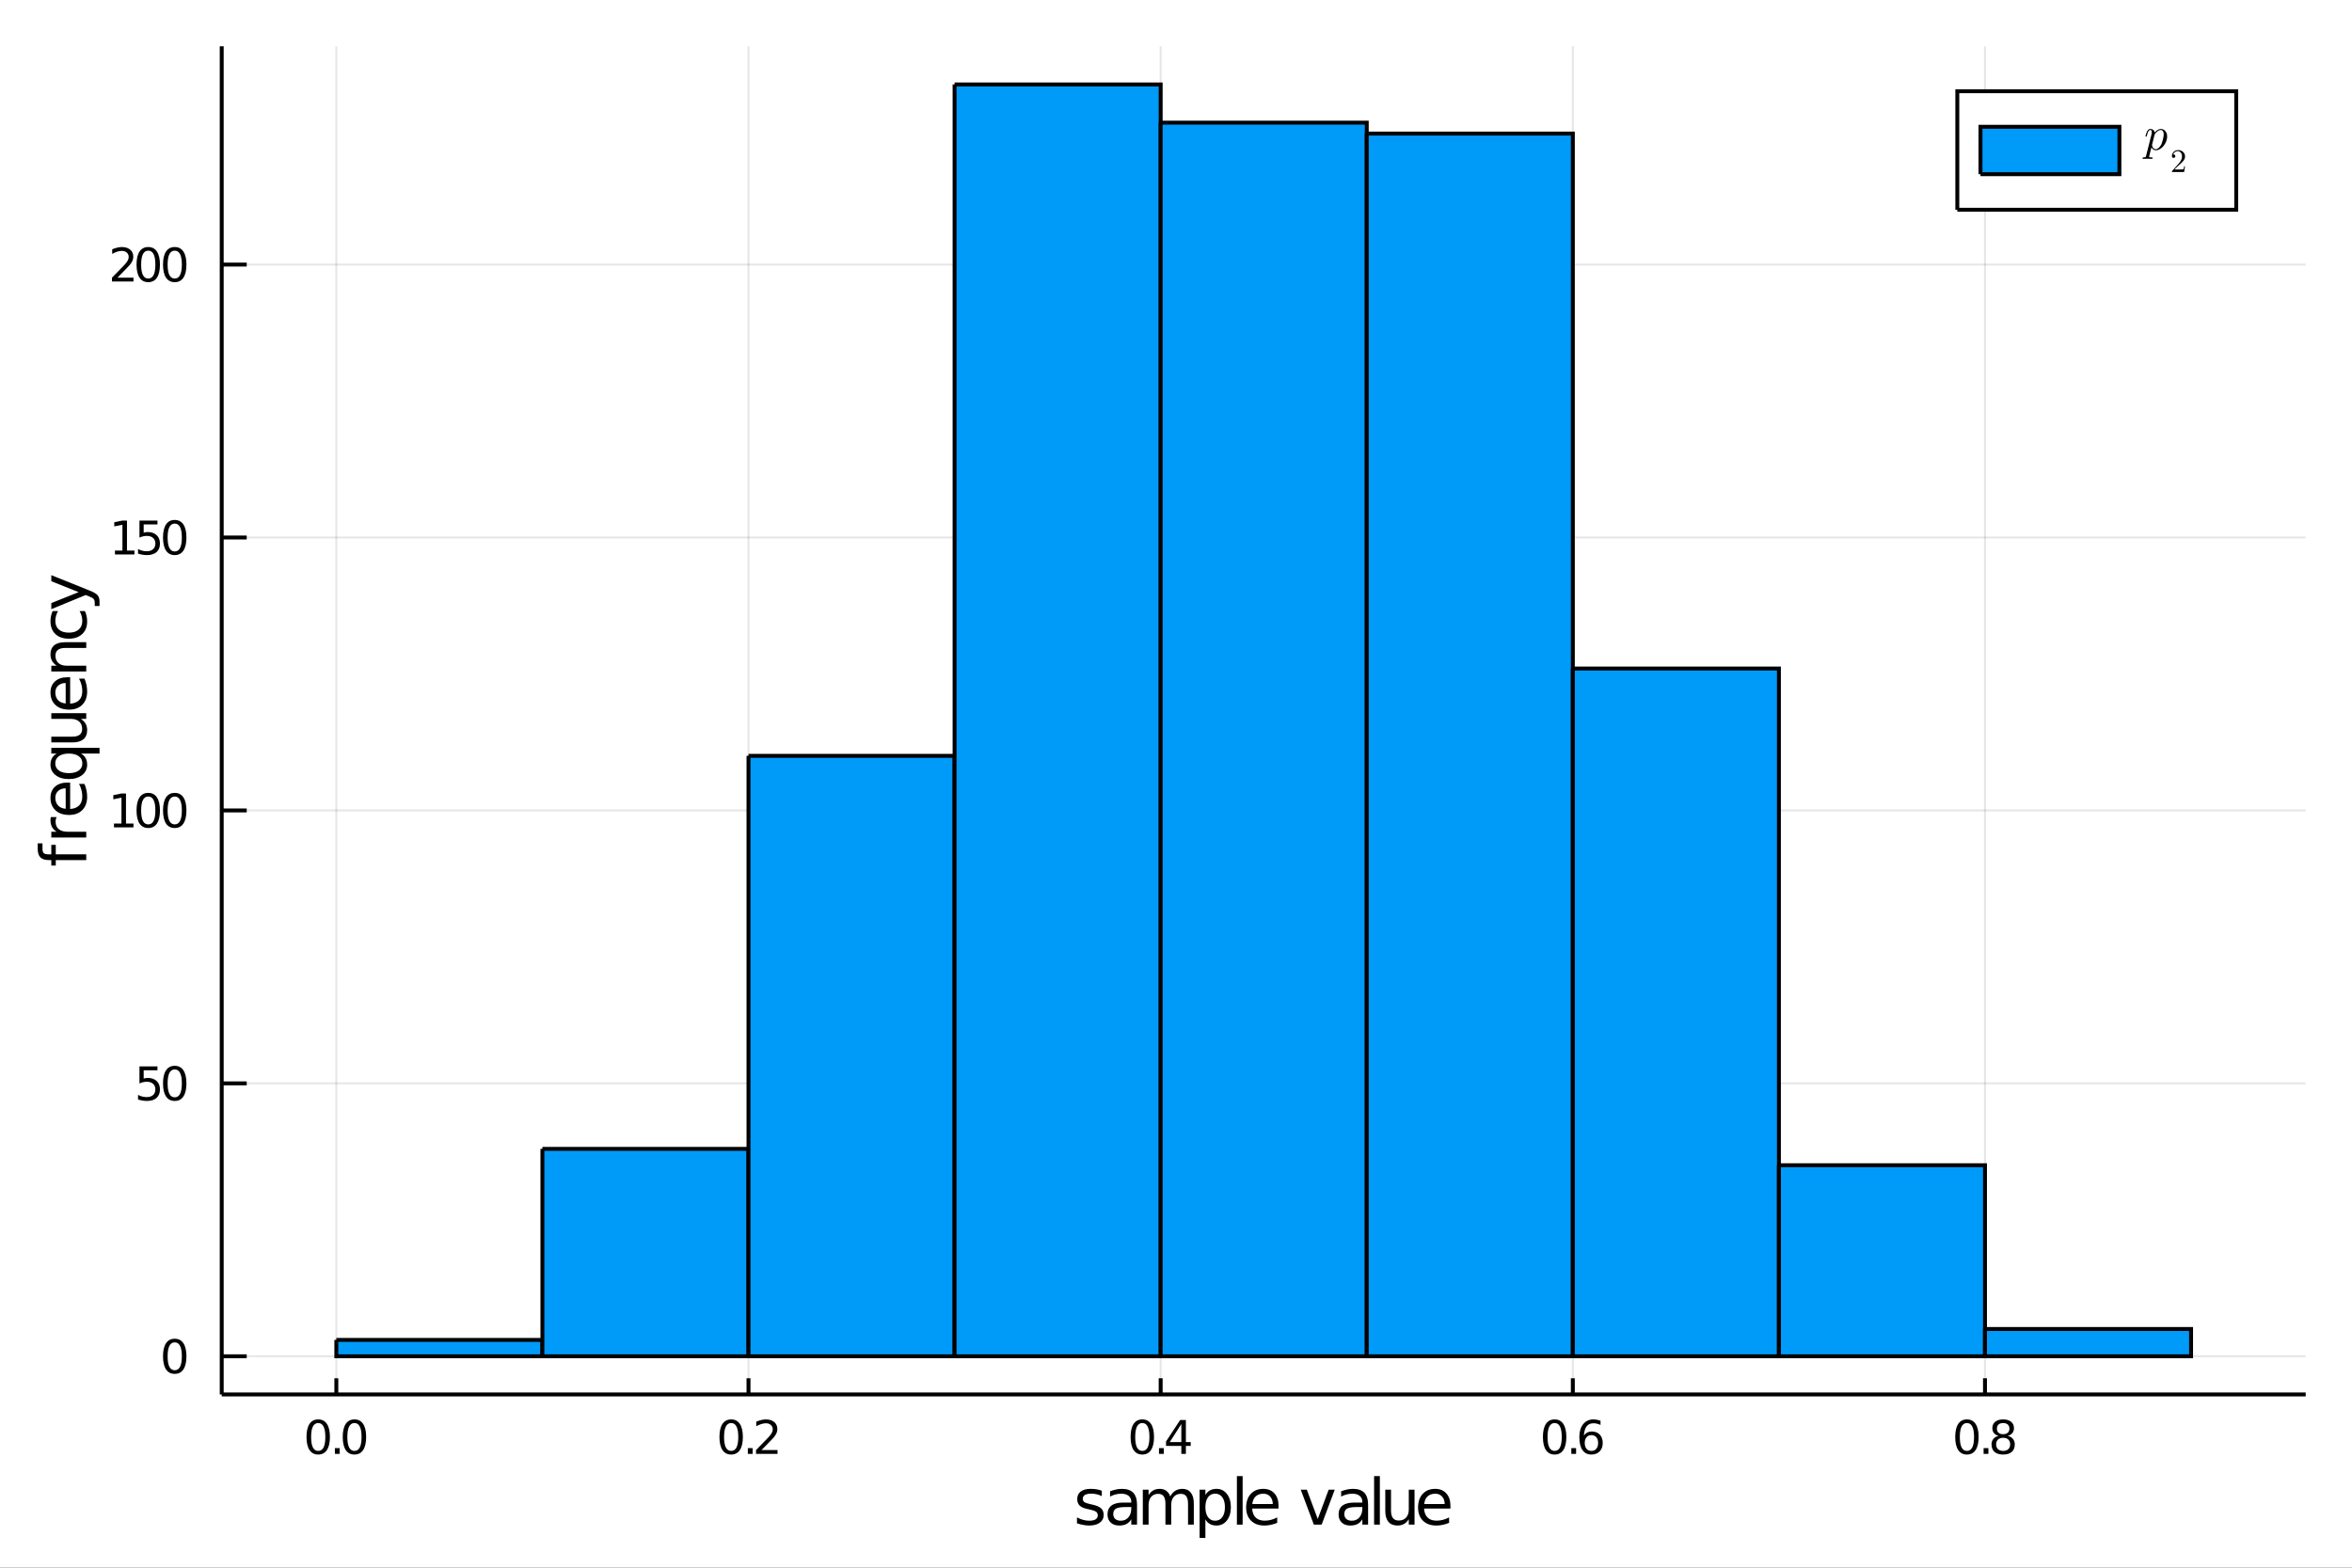 <?xml version="1.0" encoding="utf-8"?>
<svg xmlns="http://www.w3.org/2000/svg" xmlns:xlink="http://www.w3.org/1999/xlink" width="600" height="400" viewBox="0 0 2400 1600">
<rect x="0" y="0" width="2400" height="1600" fill="#333333" stroke="none"/>
<defs>
  <clipPath id="clip440">
    <rect x="0" y="0" width="2400" height="1600"/>
  </clipPath>
</defs>
<path clip-path="url(#clip440)" d="
M0 1600 L2400 1600 L2400 0 L0 0  Z
  " fill="#ffffff" fill-rule="evenodd" fill-opacity="1"/>
<defs>
  <clipPath id="clip441">
    <rect x="480" y="0" width="1681" height="1600"/>
  </clipPath>
</defs>
<defs>
  <clipPath id="clip442">
    <rect x="226" y="47" width="2128" height="1377"/>
  </clipPath>
</defs>
<path clip-path="url(#clip440)" d="
M226.232 1423.18 L2352.76 1423.18 L2352.76 47.244 L226.232 47.244  Z
  " fill="#ffffff" fill-rule="evenodd" fill-opacity="1"/>
<polyline clip-path="url(#clip442)" style="stroke:#000000; stroke-width:2; stroke-opacity:0.1; fill:none" points="
  343.195,1423.18 343.195,47.244 
  "/>
<polyline clip-path="url(#clip442)" style="stroke:#000000; stroke-width:2; stroke-opacity:0.1; fill:none" points="
  763.772,1423.18 763.772,47.244 
  "/>
<polyline clip-path="url(#clip442)" style="stroke:#000000; stroke-width:2; stroke-opacity:0.1; fill:none" points="
  1184.35,1423.18 1184.35,47.244 
  "/>
<polyline clip-path="url(#clip442)" style="stroke:#000000; stroke-width:2; stroke-opacity:0.1; fill:none" points="
  1604.93,1423.18 1604.93,47.244 
  "/>
<polyline clip-path="url(#clip442)" style="stroke:#000000; stroke-width:2; stroke-opacity:0.1; fill:none" points="
  2025.5,1423.18 2025.5,47.244 
  "/>
<polyline clip-path="url(#clip440)" style="stroke:#000000; stroke-width:4; stroke-opacity:1; fill:none" points="
  226.232,1423.18 2352.76,1423.18 
  "/>
<polyline clip-path="url(#clip440)" style="stroke:#000000; stroke-width:4; stroke-opacity:1; fill:none" points="
  343.195,1423.18 343.195,1406.67 
  "/>
<polyline clip-path="url(#clip440)" style="stroke:#000000; stroke-width:4; stroke-opacity:1; fill:none" points="
  763.772,1423.18 763.772,1406.67 
  "/>
<polyline clip-path="url(#clip440)" style="stroke:#000000; stroke-width:4; stroke-opacity:1; fill:none" points="
  1184.35,1423.18 1184.35,1406.67 
  "/>
<polyline clip-path="url(#clip440)" style="stroke:#000000; stroke-width:4; stroke-opacity:1; fill:none" points="
  1604.93,1423.18 1604.93,1406.67 
  "/>
<polyline clip-path="url(#clip440)" style="stroke:#000000; stroke-width:4; stroke-opacity:1; fill:none" points="
  2025.5,1423.18 2025.5,1406.67 
  "/>
<path clip-path="url(#clip440)" d="M 0 0 M324.711 1452.37 Q321.1 1452.37 319.271 1455.94 Q317.466 1459.48 317.466 1466.61 Q317.466 1473.71 319.271 1477.28 Q321.1 1480.82 324.711 1480.82 Q328.345 1480.82 330.151 1477.28 Q331.979 1473.71 331.979 1466.61 Q331.979 1459.48 330.151 1455.94 Q328.345 1452.37 324.711 1452.37 M324.711 1448.67 Q330.521 1448.67 333.577 1453.27 Q336.655 1457.86 336.655 1466.61 Q336.655 1475.33 333.577 1479.94 Q330.521 1484.52 324.711 1484.52 Q318.901 1484.52 315.822 1479.94 Q312.766 1475.33 312.766 1466.61 Q312.766 1457.86 315.822 1453.27 Q318.901 1448.67 324.711 1448.67 Z" fill="#000000" fill-rule="evenodd" fill-opacity="1" /><path clip-path="url(#clip440)" d="M 0 0 M341.725 1477.97 L346.609 1477.97 L346.609 1483.85 L341.725 1483.85 L341.725 1477.97 Z" fill="#000000" fill-rule="evenodd" fill-opacity="1" /><path clip-path="url(#clip440)" d="M 0 0 M361.678 1452.37 Q358.067 1452.37 356.238 1455.94 Q354.433 1459.48 354.433 1466.61 Q354.433 1473.71 356.238 1477.28 Q358.067 1480.82 361.678 1480.82 Q365.313 1480.82 367.118 1477.28 Q368.947 1473.71 368.947 1466.61 Q368.947 1459.48 367.118 1455.94 Q365.313 1452.37 361.678 1452.37 M361.678 1448.67 Q367.488 1448.67 370.544 1453.27 Q373.623 1457.86 373.623 1466.61 Q373.623 1475.33 370.544 1479.94 Q367.488 1484.52 361.678 1484.52 Q355.868 1484.52 352.789 1479.94 Q349.734 1475.33 349.734 1466.61 Q349.734 1457.86 352.789 1453.27 Q355.868 1448.67 361.678 1448.67 Z" fill="#000000" fill-rule="evenodd" fill-opacity="1" /><path clip-path="url(#clip440)" d="M 0 0 M746.087 1452.37 Q742.476 1452.37 740.647 1455.94 Q738.842 1459.48 738.842 1466.61 Q738.842 1473.71 740.647 1477.28 Q742.476 1480.82 746.087 1480.82 Q749.721 1480.82 751.527 1477.28 Q753.355 1473.71 753.355 1466.61 Q753.355 1459.48 751.527 1455.94 Q749.721 1452.37 746.087 1452.37 M746.087 1448.67 Q751.897 1448.67 754.953 1453.27 Q758.031 1457.86 758.031 1466.61 Q758.031 1475.33 754.953 1479.94 Q751.897 1484.52 746.087 1484.52 Q740.277 1484.52 737.198 1479.94 Q734.143 1475.33 734.143 1466.61 Q734.143 1457.86 737.198 1453.27 Q740.277 1448.67 746.087 1448.67 Z" fill="#000000" fill-rule="evenodd" fill-opacity="1" /><path clip-path="url(#clip440)" d="M 0 0 M763.101 1477.97 L767.985 1477.97 L767.985 1483.85 L763.101 1483.85 L763.101 1477.97 Z" fill="#000000" fill-rule="evenodd" fill-opacity="1" /><path clip-path="url(#clip440)" d="M 0 0 M777.082 1479.92 L793.402 1479.92 L793.402 1483.85 L771.457 1483.85 L771.457 1479.92 Q774.119 1477.16 778.703 1472.53 Q783.309 1467.88 784.49 1466.54 Q786.735 1464.01 787.615 1462.28 Q788.517 1460.52 788.517 1458.83 Q788.517 1456.07 786.573 1454.34 Q784.652 1452.6 781.55 1452.6 Q779.351 1452.6 776.897 1453.37 Q774.466 1454.13 771.689 1455.68 L771.689 1450.96 Q774.513 1449.82 776.966 1449.25 Q779.42 1448.67 781.457 1448.67 Q786.828 1448.67 790.022 1451.35 Q793.216 1454.04 793.216 1458.53 Q793.216 1460.66 792.406 1462.58 Q791.619 1464.48 789.513 1467.07 Q788.934 1467.74 785.832 1470.96 Q782.73 1474.15 777.082 1479.92 Z" fill="#000000" fill-rule="evenodd" fill-opacity="1" /><path clip-path="url(#clip440)" d="M 0 0 M1165.62 1452.37 Q1162.01 1452.37 1160.18 1455.94 Q1158.38 1459.48 1158.38 1466.61 Q1158.38 1473.71 1160.18 1477.28 Q1162.01 1480.82 1165.62 1480.82 Q1169.26 1480.82 1171.06 1477.28 Q1172.89 1473.71 1172.89 1466.61 Q1172.89 1459.48 1171.06 1455.94 Q1169.26 1452.37 1165.62 1452.37 M1165.62 1448.67 Q1171.43 1448.67 1174.49 1453.27 Q1177.57 1457.86 1177.57 1466.61 Q1177.57 1475.33 1174.49 1479.94 Q1171.43 1484.52 1165.62 1484.52 Q1159.81 1484.52 1156.73 1479.94 Q1153.68 1475.33 1153.68 1466.61 Q1153.68 1457.86 1156.73 1453.27 Q1159.81 1448.67 1165.62 1448.67 Z" fill="#000000" fill-rule="evenodd" fill-opacity="1" /><path clip-path="url(#clip440)" d="M 0 0 M1182.64 1477.97 L1187.52 1477.97 L1187.52 1483.85 L1182.64 1483.85 L1182.64 1477.97 Z" fill="#000000" fill-rule="evenodd" fill-opacity="1" /><path clip-path="url(#clip440)" d="M 0 0 M1205.44 1453.37 L1193.63 1471.81 L1205.44 1471.81 L1205.44 1453.37 M1204.21 1449.29 L1210.09 1449.29 L1210.09 1471.81 L1215.02 1471.81 L1215.02 1475.7 L1210.09 1475.7 L1210.09 1483.85 L1205.44 1483.85 L1205.44 1475.7 L1189.84 1475.7 L1189.84 1471.19 L1204.21 1449.29 Z" fill="#000000" fill-rule="evenodd" fill-opacity="1" /><path clip-path="url(#clip440)" d="M 0 0 M1586.36 1452.37 Q1582.75 1452.37 1580.92 1455.94 Q1579.12 1459.48 1579.12 1466.61 Q1579.12 1473.71 1580.92 1477.28 Q1582.75 1480.82 1586.36 1480.82 Q1590 1480.82 1591.8 1477.28 Q1593.63 1473.71 1593.63 1466.61 Q1593.63 1459.48 1591.8 1455.94 Q1590 1452.37 1586.36 1452.37 M1586.36 1448.67 Q1592.17 1448.67 1595.23 1453.27 Q1598.31 1457.86 1598.31 1466.61 Q1598.31 1475.33 1595.23 1479.94 Q1592.17 1484.52 1586.36 1484.52 Q1580.55 1484.52 1577.47 1479.94 Q1574.42 1475.33 1574.42 1466.61 Q1574.42 1457.86 1577.47 1453.27 Q1580.55 1448.67 1586.36 1448.67 Z" fill="#000000" fill-rule="evenodd" fill-opacity="1" /><path clip-path="url(#clip440)" d="M 0 0 M1603.38 1477.97 L1608.26 1477.97 L1608.26 1483.85 L1603.38 1483.85 L1603.38 1477.97 Z" fill="#000000" fill-rule="evenodd" fill-opacity="1" /><path clip-path="url(#clip440)" d="M 0 0 M1623.91 1464.71 Q1620.76 1464.71 1618.91 1466.86 Q1617.08 1469.01 1617.08 1472.76 Q1617.08 1476.49 1618.91 1478.67 Q1620.76 1480.82 1623.91 1480.82 Q1627.06 1480.82 1628.89 1478.67 Q1630.74 1476.49 1630.74 1472.76 Q1630.74 1469.01 1628.89 1466.86 Q1627.06 1464.71 1623.91 1464.71 M1633.19 1450.06 L1633.19 1454.31 Q1631.43 1453.48 1629.63 1453.04 Q1627.84 1452.6 1626.08 1452.6 Q1621.45 1452.6 1619 1455.73 Q1616.57 1458.85 1616.22 1465.17 Q1617.59 1463.16 1619.65 1462.09 Q1621.71 1461 1624.19 1461 Q1629.39 1461 1632.4 1464.18 Q1635.44 1467.32 1635.44 1472.76 Q1635.44 1478.09 1632.29 1481.31 Q1629.14 1484.52 1623.91 1484.52 Q1617.91 1484.52 1614.74 1479.94 Q1611.57 1475.33 1611.57 1466.61 Q1611.57 1458.41 1615.46 1453.55 Q1619.35 1448.67 1625.9 1448.67 Q1627.66 1448.67 1629.44 1449.01 Q1631.25 1449.36 1633.19 1450.06 Z" fill="#000000" fill-rule="evenodd" fill-opacity="1" /><path clip-path="url(#clip440)" d="M 0 0 M2007.07 1452.37 Q2003.46 1452.37 2001.63 1455.94 Q1999.82 1459.48 1999.82 1466.61 Q1999.82 1473.71 2001.63 1477.28 Q2003.46 1480.82 2007.07 1480.82 Q2010.7 1480.82 2012.51 1477.28 Q2014.34 1473.71 2014.34 1466.61 Q2014.34 1459.48 2012.51 1455.94 Q2010.7 1452.37 2007.07 1452.37 M2007.07 1448.67 Q2012.88 1448.67 2015.93 1453.27 Q2019.01 1457.86 2019.01 1466.61 Q2019.01 1475.33 2015.93 1479.94 Q2012.88 1484.52 2007.07 1484.52 Q2001.26 1484.52 1998.18 1479.94 Q1995.12 1475.33 1995.12 1466.61 Q1995.12 1457.86 1998.18 1453.27 Q2001.26 1448.67 2007.07 1448.67 Z" fill="#000000" fill-rule="evenodd" fill-opacity="1" /><path clip-path="url(#clip440)" d="M 0 0 M2024.08 1477.97 L2028.97 1477.97 L2028.97 1483.85 L2024.08 1483.85 L2024.08 1477.97 Z" fill="#000000" fill-rule="evenodd" fill-opacity="1" /><path clip-path="url(#clip440)" d="M 0 0 M2044.03 1467.44 Q2040.7 1467.44 2038.78 1469.22 Q2036.88 1471 2036.88 1474.13 Q2036.88 1477.25 2038.78 1479.04 Q2040.7 1480.82 2044.03 1480.82 Q2047.37 1480.82 2049.29 1479.04 Q2051.21 1477.23 2051.21 1474.13 Q2051.21 1471 2049.29 1469.22 Q2047.39 1467.44 2044.03 1467.44 M2039.36 1465.45 Q2036.35 1464.71 2034.66 1462.65 Q2032.99 1460.59 2032.99 1457.63 Q2032.99 1453.48 2035.93 1451.07 Q2038.9 1448.67 2044.03 1448.67 Q2049.2 1448.67 2052.14 1451.07 Q2055.08 1453.48 2055.08 1457.63 Q2055.08 1460.59 2053.39 1462.65 Q2051.72 1464.71 2048.73 1465.45 Q2052.11 1466.24 2053.99 1468.53 Q2055.89 1470.82 2055.89 1474.13 Q2055.89 1479.15 2052.81 1481.84 Q2049.75 1484.52 2044.03 1484.52 Q2038.32 1484.52 2035.24 1481.84 Q2032.18 1479.15 2032.18 1474.13 Q2032.18 1470.82 2034.08 1468.53 Q2035.98 1466.24 2039.36 1465.45 M2037.65 1458.06 Q2037.65 1460.75 2039.31 1462.25 Q2041 1463.76 2044.03 1463.76 Q2047.04 1463.76 2048.73 1462.25 Q2050.45 1460.75 2050.45 1458.06 Q2050.45 1455.38 2048.73 1453.88 Q2047.04 1452.37 2044.03 1452.37 Q2041 1452.37 2039.31 1453.88 Q2037.65 1455.38 2037.65 1458.06 Z" fill="#000000" fill-rule="evenodd" fill-opacity="1" /><path clip-path="url(#clip440)" d="M 0 0 M1124.29 1521.45 L1124.29 1526.98 Q1121.81 1525.71 1119.13 1525.07 Q1116.46 1524.44 1113.59 1524.44 Q1109.23 1524.44 1107.04 1525.77 Q1104.87 1527.11 1104.87 1529.79 Q1104.87 1531.82 1106.43 1533 Q1107.99 1534.15 1112.7 1535.2 L1114.71 1535.64 Q1120.95 1536.98 1123.56 1539.43 Q1126.2 1541.85 1126.2 1546.21 Q1126.2 1551.17 1122.25 1554.07 Q1118.34 1556.97 1111.46 1556.97 Q1108.6 1556.97 1105.48 1556.39 Q1102.39 1555.85 1098.95 1554.74 L1098.95 1548.69 Q1102.2 1550.38 1105.35 1551.24 Q1108.5 1552.07 1111.59 1552.07 Q1115.73 1552.07 1117.95 1550.66 Q1120.18 1549.23 1120.18 1546.65 Q1120.18 1544.27 1118.56 1542.99 Q1116.97 1541.72 1111.52 1540.54 L1109.49 1540.07 Q1104.04 1538.92 1101.63 1536.56 Q1099.21 1534.18 1099.21 1530.04 Q1099.21 1525.01 1102.77 1522.27 Q1106.34 1519.54 1112.89 1519.54 Q1116.14 1519.54 1119 1520.01 Q1121.87 1520.49 1124.29 1521.45 Z" fill="#000000" fill-rule="evenodd" fill-opacity="1" /><path clip-path="url(#clip440)" d="M 0 0 M1148.54 1538.12 Q1141.44 1538.12 1138.71 1539.75 Q1135.97 1541.37 1135.97 1545.29 Q1135.97 1548.4 1138.01 1550.25 Q1140.07 1552.07 1143.61 1552.07 Q1148.48 1552.07 1151.41 1548.63 Q1154.37 1545.16 1154.37 1539.43 L1154.37 1538.12 L1148.54 1538.12 M1160.22 1535.71 L1160.22 1556.04 L1154.37 1556.04 L1154.37 1550.63 Q1152.36 1553.88 1149.37 1555.44 Q1146.38 1556.97 1142.05 1556.97 Q1136.57 1556.97 1133.33 1553.91 Q1130.11 1550.82 1130.11 1545.67 Q1130.11 1539.65 1134.12 1536.6 Q1138.17 1533.54 1146.15 1533.54 L1154.37 1533.54 L1154.37 1532.97 Q1154.37 1528.93 1151.69 1526.73 Q1149.05 1524.5 1144.24 1524.5 Q1141.19 1524.5 1138.29 1525.23 Q1135.4 1525.97 1132.72 1527.43 L1132.72 1522.02 Q1135.94 1520.78 1138.96 1520.17 Q1141.98 1519.54 1144.85 1519.54 Q1152.58 1519.54 1156.4 1523.55 Q1160.22 1527.56 1160.22 1535.71 Z" fill="#000000" fill-rule="evenodd" fill-opacity="1" /><path clip-path="url(#clip440)" d="M 0 0 M1194.12 1527.24 Q1196.32 1523.29 1199.37 1521.41 Q1202.43 1519.54 1206.56 1519.54 Q1212.13 1519.54 1215.16 1523.45 Q1218.18 1527.33 1218.18 1534.53 L1218.18 1556.04 L1212.29 1556.04 L1212.29 1534.72 Q1212.29 1529.59 1210.48 1527.11 Q1208.67 1524.63 1204.94 1524.63 Q1200.39 1524.63 1197.75 1527.65 Q1195.11 1530.68 1195.11 1535.9 L1195.11 1556.04 L1189.22 1556.04 L1189.22 1534.72 Q1189.22 1529.56 1187.4 1527.11 Q1185.59 1524.63 1181.8 1524.63 Q1177.31 1524.63 1174.67 1527.68 Q1172.03 1530.71 1172.03 1535.9 L1172.03 1556.04 L1166.14 1556.04 L1166.14 1520.4 L1172.03 1520.4 L1172.03 1525.93 Q1174.04 1522.66 1176.84 1521.1 Q1179.64 1519.54 1183.49 1519.54 Q1187.37 1519.54 1190.08 1521.51 Q1192.81 1523.48 1194.12 1527.24 Z" fill="#000000" fill-rule="evenodd" fill-opacity="1" /><path clip-path="url(#clip440)" d="M 0 0 M1229.99 1550.7 L1229.99 1569.6 L1224.1 1569.6 L1224.1 1520.4 L1229.99 1520.4 L1229.99 1525.81 Q1231.84 1522.62 1234.64 1521.1 Q1237.47 1519.54 1241.39 1519.54 Q1247.88 1519.54 1251.92 1524.69 Q1255.99 1529.85 1255.99 1538.25 Q1255.99 1546.65 1251.92 1551.81 Q1247.88 1556.97 1241.39 1556.97 Q1237.47 1556.97 1234.64 1555.44 Q1231.84 1553.88 1229.99 1550.7 M1249.92 1538.25 Q1249.92 1531.79 1247.24 1528.13 Q1244.6 1524.44 1239.95 1524.44 Q1235.31 1524.44 1232.63 1528.13 Q1229.99 1531.79 1229.99 1538.25 Q1229.99 1544.71 1232.63 1548.4 Q1235.31 1552.07 1239.95 1552.07 Q1244.6 1552.07 1247.24 1548.4 Q1249.92 1544.71 1249.92 1538.25 Z" fill="#000000" fill-rule="evenodd" fill-opacity="1" /><path clip-path="url(#clip440)" d="M 0 0 M1262.14 1506.52 L1267.99 1506.52 L1267.99 1556.04 L1262.14 1556.04 L1262.14 1506.52 Z" fill="#000000" fill-rule="evenodd" fill-opacity="1" /><path clip-path="url(#clip440)" d="M 0 0 M1304.63 1536.76 L1304.63 1539.62 L1277.7 1539.62 Q1278.08 1545.67 1281.33 1548.85 Q1284.61 1552 1290.43 1552 Q1293.81 1552 1296.96 1551.17 Q1300.14 1550.35 1303.26 1548.69 L1303.26 1554.23 Q1300.11 1555.57 1296.8 1556.27 Q1293.49 1556.97 1290.08 1556.97 Q1281.55 1556.97 1276.56 1552 Q1271.59 1547.04 1271.59 1538.57 Q1271.59 1529.82 1276.3 1524.69 Q1281.04 1519.54 1289.06 1519.54 Q1296.26 1519.54 1300.43 1524.18 Q1304.63 1528.8 1304.63 1536.76 M1298.77 1535.04 Q1298.71 1530.23 1296.07 1527.37 Q1293.46 1524.5 1289.13 1524.5 Q1284.23 1524.5 1281.27 1527.27 Q1278.34 1530.04 1277.89 1535.07 L1298.77 1535.04 Z" fill="#000000" fill-rule="evenodd" fill-opacity="1" /><path clip-path="url(#clip440)" d="M 0 0 M1327.29 1520.4 L1333.5 1520.4 L1344.64 1550.31 L1355.78 1520.4 L1361.98 1520.4 L1348.62 1556.04 L1340.66 1556.04 L1327.29 1520.4 Z" fill="#000000" fill-rule="evenodd" fill-opacity="1" /><path clip-path="url(#clip440)" d="M 0 0 M1384.33 1538.12 Q1377.23 1538.12 1374.49 1539.75 Q1371.75 1541.37 1371.75 1545.29 Q1371.75 1548.4 1373.79 1550.25 Q1375.86 1552.07 1379.39 1552.07 Q1384.26 1552.07 1387.19 1548.63 Q1390.15 1545.16 1390.15 1539.43 L1390.15 1538.12 L1384.33 1538.12 M1396.01 1535.71 L1396.01 1556.04 L1390.15 1556.04 L1390.15 1550.63 Q1388.15 1553.88 1385.15 1555.44 Q1382.16 1556.97 1377.83 1556.97 Q1372.36 1556.97 1369.11 1553.91 Q1365.9 1550.82 1365.9 1545.67 Q1365.9 1539.65 1369.91 1536.6 Q1373.95 1533.54 1381.94 1533.54 L1390.15 1533.54 L1390.15 1532.97 Q1390.15 1528.93 1387.48 1526.73 Q1384.84 1524.5 1380.03 1524.5 Q1376.97 1524.5 1374.08 1525.23 Q1371.18 1525.97 1368.51 1527.43 L1368.51 1522.02 Q1371.72 1520.78 1374.75 1520.17 Q1377.77 1519.54 1380.63 1519.54 Q1388.37 1519.54 1392.19 1523.55 Q1396.01 1527.56 1396.01 1535.71 Z" fill="#000000" fill-rule="evenodd" fill-opacity="1" /><path clip-path="url(#clip440)" d="M 0 0 M1402.15 1506.52 L1408.01 1506.52 L1408.01 1556.04 L1402.15 1556.04 L1402.15 1506.52 Z" fill="#000000" fill-rule="evenodd" fill-opacity="1" /><path clip-path="url(#clip440)" d="M 0 0 M1413.55 1541.98 L1413.55 1520.4 L1419.4 1520.4 L1419.4 1541.75 Q1419.4 1546.81 1421.38 1549.36 Q1423.35 1551.87 1427.3 1551.87 Q1432.04 1551.87 1434.78 1548.85 Q1437.54 1545.83 1437.54 1540.61 L1437.54 1520.4 L1443.4 1520.4 L1443.4 1556.04 L1437.54 1556.04 L1437.54 1550.57 Q1435.41 1553.82 1432.58 1555.41 Q1429.78 1556.97 1426.05 1556.97 Q1419.91 1556.97 1416.73 1553.15 Q1413.55 1549.33 1413.55 1541.98 M1428.28 1519.54 L1428.28 1519.54 Z" fill="#000000" fill-rule="evenodd" fill-opacity="1" /><path clip-path="url(#clip440)" d="M 0 0 M1480.04 1536.76 L1480.04 1539.62 L1453.11 1539.62 Q1453.49 1545.67 1456.74 1548.85 Q1460.02 1552 1465.84 1552 Q1469.21 1552 1472.36 1551.17 Q1475.55 1550.35 1478.67 1548.69 L1478.67 1554.23 Q1475.52 1555.57 1472.21 1556.27 Q1468.9 1556.97 1465.49 1556.97 Q1456.96 1556.97 1451.96 1552 Q1447 1547.04 1447 1538.57 Q1447 1529.82 1451.71 1524.69 Q1456.45 1519.54 1464.47 1519.54 Q1471.66 1519.54 1475.83 1524.18 Q1480.04 1528.8 1480.04 1536.76 M1474.18 1535.04 Q1474.12 1530.23 1471.47 1527.37 Q1468.86 1524.5 1464.53 1524.5 Q1459.63 1524.5 1456.67 1527.27 Q1453.75 1530.04 1453.3 1535.07 L1474.18 1535.04 Z" fill="#000000" fill-rule="evenodd" fill-opacity="1" /><polyline clip-path="url(#clip442)" style="stroke:#000000; stroke-width:2; stroke-opacity:0.1; fill:none" points="
  226.232,1384.24 2352.76,1384.24 
  "/>
<polyline clip-path="url(#clip442)" style="stroke:#000000; stroke-width:2; stroke-opacity:0.1; fill:none" points="
  226.232,1105.69 2352.76,1105.69 
  "/>
<polyline clip-path="url(#clip442)" style="stroke:#000000; stroke-width:2; stroke-opacity:0.1; fill:none" points="
  226.232,827.134 2352.76,827.134 
  "/>
<polyline clip-path="url(#clip442)" style="stroke:#000000; stroke-width:2; stroke-opacity:0.1; fill:none" points="
  226.232,548.582 2352.76,548.582 
  "/>
<polyline clip-path="url(#clip442)" style="stroke:#000000; stroke-width:2; stroke-opacity:0.1; fill:none" points="
  226.232,270.03 2352.76,270.03 
  "/>
<polyline clip-path="url(#clip440)" style="stroke:#000000; stroke-width:4; stroke-opacity:1; fill:none" points="
  226.232,1423.18 226.232,47.244 
  "/>
<polyline clip-path="url(#clip440)" style="stroke:#000000; stroke-width:4; stroke-opacity:1; fill:none" points="
  226.232,1384.24 251.75,1384.24 
  "/>
<polyline clip-path="url(#clip440)" style="stroke:#000000; stroke-width:4; stroke-opacity:1; fill:none" points="
  226.232,1105.69 251.75,1105.69 
  "/>
<polyline clip-path="url(#clip440)" style="stroke:#000000; stroke-width:4; stroke-opacity:1; fill:none" points="
  226.232,827.134 251.75,827.134 
  "/>
<polyline clip-path="url(#clip440)" style="stroke:#000000; stroke-width:4; stroke-opacity:1; fill:none" points="
  226.232,548.582 251.75,548.582 
  "/>
<polyline clip-path="url(#clip440)" style="stroke:#000000; stroke-width:4; stroke-opacity:1; fill:none" points="
  226.232,270.03 251.75,270.03 
  "/>
<path clip-path="url(#clip440)" d="M 0 0 M178.288 1370.04 Q174.677 1370.04 172.848 1373.6 Q171.042 1377.14 171.042 1384.27 Q171.042 1391.38 172.848 1394.94 Q174.677 1398.49 178.288 1398.49 Q181.922 1398.49 183.727 1394.94 Q185.556 1391.38 185.556 1384.27 Q185.556 1377.14 183.727 1373.6 Q181.922 1370.04 178.288 1370.04 M178.288 1366.33 Q184.098 1366.33 187.153 1370.94 Q190.232 1375.52 190.232 1384.27 Q190.232 1393 187.153 1397.61 Q184.098 1402.19 178.288 1402.19 Q172.477 1402.19 169.399 1397.61 Q166.343 1393 166.343 1384.27 Q166.343 1375.52 169.399 1370.94 Q172.477 1366.33 178.288 1366.33 Z" fill="#000000" fill-rule="evenodd" fill-opacity="1" /><path clip-path="url(#clip440)" d="M 0 0 M142.316 1088.41 L160.672 1088.41 L160.672 1092.34 L146.598 1092.34 L146.598 1100.81 Q147.616 1100.47 148.635 1100.3 Q149.653 1100.12 150.672 1100.12 Q156.459 1100.12 159.839 1103.29 Q163.218 1106.46 163.218 1111.88 Q163.218 1117.46 159.746 1120.56 Q156.274 1123.64 149.954 1123.64 Q147.778 1123.64 145.51 1123.27 Q143.265 1122.9 140.857 1122.16 L140.857 1117.46 Q142.941 1118.59 145.163 1119.15 Q147.385 1119.7 149.862 1119.7 Q153.866 1119.7 156.204 1117.6 Q158.542 1115.49 158.542 1111.88 Q158.542 1108.27 156.204 1106.16 Q153.866 1104.05 149.862 1104.05 Q147.987 1104.05 146.112 1104.47 Q144.26 1104.89 142.316 1105.77 L142.316 1088.41 Z" fill="#000000" fill-rule="evenodd" fill-opacity="1" /><path clip-path="url(#clip440)" d="M 0 0 M178.288 1091.48 Q174.677 1091.48 172.848 1095.05 Q171.042 1098.59 171.042 1105.72 Q171.042 1112.83 172.848 1116.39 Q174.677 1119.93 178.288 1119.93 Q181.922 1119.93 183.727 1116.39 Q185.556 1112.83 185.556 1105.72 Q185.556 1098.59 183.727 1095.05 Q181.922 1091.48 178.288 1091.48 M178.288 1087.78 Q184.098 1087.78 187.153 1092.39 Q190.232 1096.97 190.232 1105.72 Q190.232 1114.45 187.153 1119.05 Q184.098 1123.64 178.288 1123.64 Q172.477 1123.64 169.399 1119.05 Q166.343 1114.45 166.343 1105.72 Q166.343 1096.97 169.399 1092.39 Q172.477 1087.78 178.288 1087.78 Z" fill="#000000" fill-rule="evenodd" fill-opacity="1" /><path clip-path="url(#clip440)" d="M 0 0 M116.297 840.479 L123.936 840.479 L123.936 814.113 L115.626 815.78 L115.626 811.521 L123.89 809.854 L128.566 809.854 L128.566 840.479 L136.204 840.479 L136.204 844.414 L116.297 844.414 L116.297 840.479 Z" fill="#000000" fill-rule="evenodd" fill-opacity="1" /><path clip-path="url(#clip440)" d="M 0 0 M151.274 812.933 Q147.663 812.933 145.834 816.498 Q144.029 820.039 144.029 827.169 Q144.029 834.275 145.834 837.84 Q147.663 841.382 151.274 841.382 Q154.908 841.382 156.714 837.84 Q158.542 834.275 158.542 827.169 Q158.542 820.039 156.714 816.498 Q154.908 812.933 151.274 812.933 M151.274 809.229 Q157.084 809.229 160.14 813.836 Q163.218 818.419 163.218 827.169 Q163.218 835.896 160.14 840.502 Q157.084 845.085 151.274 845.085 Q145.464 845.085 142.385 840.502 Q139.329 835.896 139.329 827.169 Q139.329 818.419 142.385 813.836 Q145.464 809.229 151.274 809.229 Z" fill="#000000" fill-rule="evenodd" fill-opacity="1" /><path clip-path="url(#clip440)" d="M 0 0 M178.288 812.933 Q174.677 812.933 172.848 816.498 Q171.042 820.039 171.042 827.169 Q171.042 834.275 172.848 837.84 Q174.677 841.382 178.288 841.382 Q181.922 841.382 183.727 837.84 Q185.556 834.275 185.556 827.169 Q185.556 820.039 183.727 816.498 Q181.922 812.933 178.288 812.933 M178.288 809.229 Q184.098 809.229 187.153 813.836 Q190.232 818.419 190.232 827.169 Q190.232 835.896 187.153 840.502 Q184.098 845.085 178.288 845.085 Q172.477 845.085 169.399 840.502 Q166.343 835.896 166.343 827.169 Q166.343 818.419 169.399 813.836 Q172.477 809.229 178.288 809.229 Z" fill="#000000" fill-rule="evenodd" fill-opacity="1" /><path clip-path="url(#clip440)" d="M 0 0 M117.293 561.927 L124.931 561.927 L124.931 535.561 L116.621 537.228 L116.621 532.969 L124.885 531.302 L129.561 531.302 L129.561 561.927 L137.2 561.927 L137.2 565.862 L117.293 565.862 L117.293 561.927 Z" fill="#000000" fill-rule="evenodd" fill-opacity="1" /><path clip-path="url(#clip440)" d="M 0 0 M142.316 531.302 L160.672 531.302 L160.672 535.237 L146.598 535.237 L146.598 543.709 Q147.616 543.362 148.635 543.2 Q149.653 543.015 150.672 543.015 Q156.459 543.015 159.839 546.186 Q163.218 549.358 163.218 554.774 Q163.218 560.353 159.746 563.455 Q156.274 566.533 149.954 566.533 Q147.778 566.533 145.51 566.163 Q143.265 565.793 140.857 565.052 L140.857 560.353 Q142.941 561.487 145.163 562.043 Q147.385 562.598 149.862 562.598 Q153.866 562.598 156.204 560.492 Q158.542 558.385 158.542 554.774 Q158.542 551.163 156.204 549.057 Q153.866 546.95 149.862 546.95 Q147.987 546.95 146.112 547.367 Q144.26 547.783 142.316 548.663 L142.316 531.302 Z" fill="#000000" fill-rule="evenodd" fill-opacity="1" /><path clip-path="url(#clip440)" d="M 0 0 M178.288 534.381 Q174.677 534.381 172.848 537.946 Q171.042 541.487 171.042 548.617 Q171.042 555.723 172.848 559.288 Q174.677 562.83 178.288 562.83 Q181.922 562.83 183.727 559.288 Q185.556 555.723 185.556 548.617 Q185.556 541.487 183.727 537.946 Q181.922 534.381 178.288 534.381 M178.288 530.677 Q184.098 530.677 187.153 535.284 Q190.232 539.867 190.232 548.617 Q190.232 557.344 187.153 561.95 Q184.098 566.533 178.288 566.533 Q172.477 566.533 169.399 561.95 Q166.343 557.344 166.343 548.617 Q166.343 539.867 169.399 535.284 Q172.477 530.677 178.288 530.677 Z" fill="#000000" fill-rule="evenodd" fill-opacity="1" /><path clip-path="url(#clip440)" d="M 0 0 M119.885 283.375 L136.204 283.375 L136.204 287.31 L114.26 287.31 L114.26 283.375 Q116.922 280.62 121.505 275.991 Q126.112 271.338 127.292 269.995 Q129.538 267.472 130.417 265.736 Q131.32 263.977 131.32 262.287 Q131.32 259.532 129.376 257.796 Q127.455 256.06 124.353 256.06 Q122.154 256.06 119.7 256.824 Q117.269 257.588 114.492 259.139 L114.492 254.417 Q117.316 253.282 119.769 252.704 Q122.223 252.125 124.26 252.125 Q129.63 252.125 132.825 254.81 Q136.019 257.495 136.019 261.986 Q136.019 264.116 135.209 266.037 Q134.422 267.935 132.316 270.528 Q131.737 271.199 128.635 274.417 Q125.533 277.611 119.885 283.375 Z" fill="#000000" fill-rule="evenodd" fill-opacity="1" /><path clip-path="url(#clip440)" d="M 0 0 M151.274 255.829 Q147.663 255.829 145.834 259.394 Q144.029 262.935 144.029 270.065 Q144.029 277.171 145.834 280.736 Q147.663 284.278 151.274 284.278 Q154.908 284.278 156.714 280.736 Q158.542 277.171 158.542 270.065 Q158.542 262.935 156.714 259.394 Q154.908 255.829 151.274 255.829 M151.274 252.125 Q157.084 252.125 160.14 256.731 Q163.218 261.315 163.218 270.065 Q163.218 278.792 160.14 283.398 Q157.084 287.981 151.274 287.981 Q145.464 287.981 142.385 283.398 Q139.329 278.792 139.329 270.065 Q139.329 261.315 142.385 256.731 Q145.464 252.125 151.274 252.125 Z" fill="#000000" fill-rule="evenodd" fill-opacity="1" /><path clip-path="url(#clip440)" d="M 0 0 M178.288 255.829 Q174.677 255.829 172.848 259.394 Q171.042 262.935 171.042 270.065 Q171.042 277.171 172.848 280.736 Q174.677 284.278 178.288 284.278 Q181.922 284.278 183.727 280.736 Q185.556 277.171 185.556 270.065 Q185.556 262.935 183.727 259.394 Q181.922 255.829 178.288 255.829 M178.288 252.125 Q184.098 252.125 187.153 256.731 Q190.232 261.315 190.232 270.065 Q190.232 278.792 187.153 283.398 Q184.098 287.981 178.288 287.981 Q172.477 287.981 169.399 283.398 Q166.343 278.792 166.343 270.065 Q166.343 261.315 169.399 256.731 Q172.477 252.125 178.288 252.125 Z" fill="#000000" fill-rule="evenodd" fill-opacity="1" /><path clip-path="url(#clip440)" d="M 0 0 M38.479 860.712 L43.349 860.712 L43.349 866.314 Q43.349 869.465 44.622 870.706 Q45.895 871.916 49.205 871.916 L52.356 871.916 L52.356 862.271 L56.908 862.271 L56.908 871.916 L88.004 871.916 L88.004 877.804 L56.908 877.804 L56.908 883.406 L52.356 883.406 L52.356 877.804 L49.874 877.804 Q43.922 877.804 41.216 875.035 Q38.479 872.266 38.479 866.25 L38.479 860.712 Z" fill="#000000" fill-rule="evenodd" fill-opacity="1" /><path clip-path="url(#clip440)" d="M 0 0 M57.831 833.912 Q57.258 834.899 57.003 836.077 Q56.717 837.222 56.717 838.623 Q56.717 843.588 59.963 846.262 Q63.178 848.903 69.225 848.903 L88.004 848.903 L88.004 854.792 L52.356 854.792 L52.356 848.903 L57.894 848.903 Q54.648 847.057 53.088 844.097 Q51.497 841.137 51.497 836.904 Q51.497 836.299 51.592 835.567 Q51.656 834.835 51.815 833.944 L57.831 833.912 Z" fill="#000000" fill-rule="evenodd" fill-opacity="1" /><path clip-path="url(#clip440)" d="M 0 0 M68.716 798.71 L71.581 798.71 L71.581 825.637 Q77.628 825.255 80.811 822.008 Q83.962 818.73 83.962 812.905 Q83.962 809.532 83.134 806.381 Q82.307 803.198 80.652 800.079 L86.19 800.079 Q87.527 803.23 88.227 806.54 Q88.927 809.85 88.927 813.256 Q88.927 821.786 83.962 826.783 Q78.997 831.748 70.53 831.748 Q61.777 831.748 56.653 827.037 Q51.497 822.295 51.497 814.274 Q51.497 807.081 56.144 802.911 Q60.759 798.71 68.716 798.71 M66.997 804.566 Q62.191 804.63 59.327 807.272 Q56.462 809.882 56.462 814.21 Q56.462 819.112 59.231 822.072 Q62 825 67.029 825.446 L66.997 804.566 Z" fill="#000000" fill-rule="evenodd" fill-opacity="1" /><path clip-path="url(#clip440)" d="M 0 0 M70.212 789.066 Q76.673 789.066 80.365 786.424 Q84.026 783.75 84.026 779.104 Q84.026 774.457 80.365 771.783 Q76.673 769.109 70.212 769.109 Q63.751 769.109 60.09 771.783 Q56.398 774.457 56.398 779.104 Q56.398 783.75 60.09 786.424 Q63.751 789.066 70.212 789.066 M82.657 769.109 Q85.84 770.955 87.399 773.788 Q88.927 776.589 88.927 780.536 Q88.927 786.997 83.771 791.071 Q78.615 795.113 70.212 795.113 Q61.809 795.113 56.653 791.071 Q51.497 786.997 51.497 780.536 Q51.497 776.589 53.056 773.788 Q54.584 770.955 57.767 769.109 L52.356 769.109 L52.356 763.253 L101.563 763.253 L101.563 769.109 L82.657 769.109 Z" fill="#000000" fill-rule="evenodd" fill-opacity="1" /><path clip-path="url(#clip440)" d="M 0 0 M73.936 757.715 L52.356 757.715 L52.356 751.858 L73.713 751.858 Q78.774 751.858 81.32 749.885 Q83.835 747.912 83.835 743.965 Q83.835 739.222 80.811 736.485 Q77.787 733.716 72.567 733.716 L52.356 733.716 L52.356 727.86 L88.004 727.86 L88.004 733.716 L82.53 733.716 Q85.776 735.849 87.368 738.681 Q88.927 741.482 88.927 745.206 Q88.927 751.349 85.108 754.532 Q81.288 757.715 73.936 757.715 M51.497 742.978 L51.497 742.978 Z" fill="#000000" fill-rule="evenodd" fill-opacity="1" /><path clip-path="url(#clip440)" d="M 0 0 M68.716 691.225 L71.581 691.225 L71.581 718.152 Q77.628 717.77 80.811 714.523 Q83.962 711.245 83.962 705.42 Q83.962 702.047 83.134 698.896 Q82.307 695.713 80.652 692.594 L86.19 692.594 Q87.527 695.745 88.227 699.055 Q88.927 702.365 88.927 705.771 Q88.927 714.301 83.962 719.298 Q78.997 724.263 70.53 724.263 Q61.777 724.263 56.653 719.552 Q51.497 714.81 51.497 706.789 Q51.497 699.596 56.144 695.426 Q60.759 691.225 68.716 691.225 M66.997 697.081 Q62.191 697.145 59.327 699.787 Q56.462 702.397 56.462 706.725 Q56.462 711.627 59.231 714.587 Q62 717.515 67.029 717.961 L66.997 697.081 Z" fill="#000000" fill-rule="evenodd" fill-opacity="1" /><path clip-path="url(#clip440)" d="M 0 0 M66.488 655.45 L88.004 655.45 L88.004 661.306 L66.679 661.306 Q61.618 661.306 59.104 663.279 Q56.589 665.253 56.589 669.2 Q56.589 673.942 59.613 676.679 Q62.637 679.417 67.857 679.417 L88.004 679.417 L88.004 685.305 L52.356 685.305 L52.356 679.417 L57.894 679.417 Q54.68 677.316 53.088 674.483 Q51.497 671.619 51.497 667.895 Q51.497 661.752 55.316 658.601 Q59.104 655.45 66.488 655.45 Z" fill="#000000" fill-rule="evenodd" fill-opacity="1" /><path clip-path="url(#clip440)" d="M 0 0 M53.725 623.653 L59.199 623.653 Q57.831 626.136 57.162 628.65 Q56.462 631.133 56.462 633.679 Q56.462 639.376 60.09 642.527 Q63.687 645.678 70.212 645.678 Q76.737 645.678 80.365 642.527 Q83.962 639.376 83.962 633.679 Q83.962 631.133 83.293 628.65 Q82.593 626.136 81.225 623.653 L86.635 623.653 Q87.781 626.104 88.354 628.746 Q88.927 631.355 88.927 634.316 Q88.927 642.368 83.866 647.111 Q78.806 651.853 70.212 651.853 Q61.491 651.853 56.494 647.079 Q51.497 642.273 51.497 633.934 Q51.497 631.228 52.07 628.65 Q52.611 626.072 53.725 623.653 Z" fill="#000000" fill-rule="evenodd" fill-opacity="1" /><path clip-path="url(#clip440)" d="M 0 0 M91.314 602.678 Q97.68 605.161 99.622 607.516 Q101.563 609.871 101.563 613.818 L101.563 618.497 L96.662 618.497 L96.662 615.059 Q96.662 612.64 95.516 611.303 Q94.37 609.967 90.105 608.343 L87.431 607.293 L52.356 621.711 L52.356 615.505 L80.238 604.365 L52.356 593.225 L52.356 587.018 L91.314 602.678 Z" fill="#000000" fill-rule="evenodd" fill-opacity="1" /><path clip-path="url(#clip442)" d="
M343.195 1367.53 L343.195 1384.24 L553.483 1384.24 L553.483 1367.53 L343.195 1367.53 L343.195 1367.53  Z
  " fill="#009af9" fill-rule="evenodd" fill-opacity="1"/>
<polyline clip-path="url(#clip442)" style="stroke:#000000; stroke-width:4; stroke-opacity:1; fill:none" points="
  343.195,1367.53 343.195,1384.24 553.483,1384.24 553.483,1367.53 343.195,1367.53 
  "/>
<path clip-path="url(#clip442)" d="
M553.483 1172.54 L553.483 1384.24 L763.772 1384.24 L763.772 1172.54 L553.483 1172.54 L553.483 1172.54  Z
  " fill="#009af9" fill-rule="evenodd" fill-opacity="1"/>
<polyline clip-path="url(#clip442)" style="stroke:#000000; stroke-width:4; stroke-opacity:1; fill:none" points="
  553.483,1172.54 553.483,1384.24 763.772,1384.24 763.772,1172.54 553.483,1172.54 
  "/>
<path clip-path="url(#clip442)" d="
M763.772 771.424 L763.772 1384.24 L974.061 1384.24 L974.061 771.424 L763.772 771.424 L763.772 771.424  Z
  " fill="#009af9" fill-rule="evenodd" fill-opacity="1"/>
<polyline clip-path="url(#clip442)" style="stroke:#000000; stroke-width:4; stroke-opacity:1; fill:none" points="
  763.772,771.424 763.772,1384.24 974.061,1384.24 974.061,771.424 763.772,771.424 
  "/>
<path clip-path="url(#clip442)" d="
M974.061 86.186 L974.061 1384.24 L1184.35 1384.24 L1184.35 86.186 L974.061 86.186 L974.061 86.186  Z
  " fill="#009af9" fill-rule="evenodd" fill-opacity="1"/>
<polyline clip-path="url(#clip442)" style="stroke:#000000; stroke-width:4; stroke-opacity:1; fill:none" points="
  974.061,86.186 974.061,1384.24 1184.35,1384.24 1184.35,86.186 974.061,86.186 
  "/>
<path clip-path="url(#clip442)" d="
M1184.35 125.183 L1184.35 1384.24 L1394.64 1384.24 L1394.64 125.183 L1184.35 125.183 L1184.35 125.183  Z
  " fill="#009af9" fill-rule="evenodd" fill-opacity="1"/>
<polyline clip-path="url(#clip442)" style="stroke:#000000; stroke-width:4; stroke-opacity:1; fill:none" points="
  1184.35,125.183 1184.35,1384.24 1394.64,1384.24 1394.64,125.183 1184.35,125.183 
  "/>
<path clip-path="url(#clip442)" d="
M1394.64 136.325 L1394.64 1384.24 L1604.93 1384.24 L1604.93 136.325 L1394.64 136.325 L1394.64 136.325  Z
  " fill="#009af9" fill-rule="evenodd" fill-opacity="1"/>
<polyline clip-path="url(#clip442)" style="stroke:#000000; stroke-width:4; stroke-opacity:1; fill:none" points="
  1394.64,136.325 1394.64,1384.24 1604.93,1384.24 1604.93,136.325 1394.64,136.325 
  "/>
<path clip-path="url(#clip442)" d="
M1604.93 682.287 L1604.93 1384.24 L1815.22 1384.24 L1815.22 682.287 L1604.93 682.287 L1604.93 682.287  Z
  " fill="#009af9" fill-rule="evenodd" fill-opacity="1"/>
<polyline clip-path="url(#clip442)" style="stroke:#000000; stroke-width:4; stroke-opacity:1; fill:none" points="
  1604.93,682.287 1604.93,1384.24 1815.22,1384.24 1815.22,682.287 1604.93,682.287 
  "/>
<path clip-path="url(#clip442)" d="
M1815.22 1189.25 L1815.22 1384.24 L2025.5 1384.24 L2025.5 1189.25 L1815.22 1189.25 L1815.22 1189.25  Z
  " fill="#009af9" fill-rule="evenodd" fill-opacity="1"/>
<polyline clip-path="url(#clip442)" style="stroke:#000000; stroke-width:4; stroke-opacity:1; fill:none" points="
  1815.22,1189.25 1815.22,1384.24 2025.5,1384.24 2025.5,1189.25 1815.22,1189.25 
  "/>
<path clip-path="url(#clip442)" d="
M2025.5 1356.38 L2025.5 1384.24 L2235.79 1384.24 L2235.79 1356.38 L2025.5 1356.38 L2025.5 1356.38  Z
  " fill="#009af9" fill-rule="evenodd" fill-opacity="1"/>
<polyline clip-path="url(#clip442)" style="stroke:#000000; stroke-width:4; stroke-opacity:1; fill:none" points="
  2025.5,1356.38 2025.5,1384.24 2235.79,1384.24 2235.79,1356.38 2025.5,1356.38 
  "/>
<path clip-path="url(#clip440)" d="
M1997.26 214.069 L2281.87 214.069 L2281.87 93.109 L1997.26 93.109  Z
  " fill="#ffffff" fill-rule="evenodd" fill-opacity="1"/>
<polyline clip-path="url(#clip440)" style="stroke:#000000; stroke-width:4; stroke-opacity:1; fill:none" points="
  1997.26,214.069 2281.87,214.069 2281.87,93.109 1997.26,93.109 1997.26,214.069 
  "/>
<path clip-path="url(#clip440)" d="
M2020.89 177.781 L2162.66 177.781 L2162.66 129.397 L2020.89 129.397 L2020.89 177.781  Z
  " fill="#009af9" fill-rule="evenodd" fill-opacity="1"/>
<polyline clip-path="url(#clip440)" style="stroke:#000000; stroke-width:4; stroke-opacity:1; fill:none" points="
  2020.89,177.781 2162.66,177.781 2162.66,129.397 2020.89,129.397 2020.89,177.781 
  "/>
<path clip-path="url(#clip440)" d="M 0 0 M2211.35 139.29 Q2211.35 142.71 2209.61 146.012 Q2207.9 149.315 2205.21 151.353 Q2202.52 153.367 2199.78 153.367 Q2198.14 153.367 2197.04 152.477 Q2195.96 151.563 2195.37 150.275 Q2194.93 151.868 2193.97 155.686 Q2193.01 159.504 2193.01 159.878 Q2193.01 160.089 2193.05 160.183 Q2193.1 160.277 2193.31 160.394 Q2193.52 160.534 2194.04 160.581 Q2194.55 160.651 2195.42 160.651 Q2195.86 160.651 2196.03 160.651 Q2196.22 160.675 2196.38 160.792 Q2196.57 160.909 2196.57 161.167 Q2196.57 162.127 2195.7 162.127 Q2194.93 162.127 2193.34 162.057 Q2191.74 161.986 2190.95 161.986 Q2190.27 161.986 2188.91 162.057 Q2187.55 162.127 2186.92 162.127 Q2186.29 162.127 2186.29 161.565 Q2186.29 161.237 2186.38 161.026 Q2186.45 160.839 2186.64 160.745 Q2186.82 160.675 2186.99 160.651 Q2187.13 160.651 2187.41 160.651 Q2188.49 160.651 2188.96 160.464 Q2189.42 160.3 2189.59 159.949 Q2189.78 159.621 2189.99 158.684 L2195.37 137.323 Q2195.7 135.894 2195.7 134.887 Q2195.7 133.622 2195.3 133.153 Q2194.9 132.685 2194.2 132.685 Q2192.98 132.685 2192.19 134.137 Q2191.39 135.589 2190.71 138.4 Q2190.5 139.173 2190.36 139.337 Q2190.24 139.501 2189.89 139.501 Q2189.31 139.478 2189.31 139.009 Q2189.31 138.892 2189.49 138.142 Q2189.68 137.369 2190.03 136.245 Q2190.41 135.098 2190.81 134.371 Q2191.04 133.88 2191.25 133.552 Q2191.46 133.224 2191.88 132.708 Q2192.33 132.193 2192.96 131.912 Q2193.59 131.631 2194.37 131.631 Q2195.86 131.631 2197.11 132.521 Q2198.35 133.411 2198.68 135.215 Q2200.01 133.645 2201.65 132.638 Q2203.29 131.631 2204.95 131.631 Q2207.72 131.631 2209.52 133.786 Q2211.35 135.917 2211.35 139.29 M2207.88 137.182 Q2207.88 135.051 2207.06 133.88 Q2206.26 132.685 2204.81 132.685 Q2203.01 132.685 2200.92 134.512 Q2198.86 136.245 2198.44 137.861 L2196.08 147.254 L2195.94 148.027 Q2195.94 148.167 2196.01 148.589 Q2196.1 148.987 2196.36 149.643 Q2196.64 150.299 2197.01 150.884 Q2197.41 151.446 2198.11 151.868 Q2198.84 152.29 2199.73 152.29 Q2201.16 152.29 2202.7 151.025 Q2204.27 149.76 2205.44 147.371 Q2206.17 145.825 2207.01 142.499 Q2207.88 139.15 2207.88 137.182 Z" fill="#000000" fill-rule="evenodd" fill-opacity="1" /><path clip-path="url(#clip440)" d="M 0 0 M2216.22 175.568 Q2216.22 174.961 2216.27 174.781 Q2216.33 174.6 2216.59 174.322 L2223.04 167.14 Q2226.56 163.173 2226.56 159.713 Q2226.56 157.467 2225.38 155.86 Q2224.22 154.253 2222.07 154.253 Q2220.6 154.253 2219.35 155.155 Q2218.1 156.057 2217.53 157.664 Q2217.63 157.631 2217.97 157.631 Q2218.81 157.631 2219.27 158.155 Q2219.74 158.68 2219.74 159.385 Q2219.74 160.287 2219.15 160.73 Q2218.58 161.156 2218 161.156 Q2217.78 161.156 2217.46 161.107 Q2217.17 161.057 2216.69 160.598 Q2216.22 160.123 2216.22 159.287 Q2216.22 156.942 2217.99 155.073 Q2219.78 153.204 2222.5 153.204 Q2225.58 153.204 2227.6 155.04 Q2229.63 156.86 2229.63 159.713 Q2229.63 160.713 2229.32 161.631 Q2229.02 162.533 2228.61 163.238 Q2228.22 163.943 2227.14 165.074 Q2226.05 166.206 2225.19 167.009 Q2224.32 167.813 2222.37 169.518 L2218.81 172.977 L2224.86 172.977 Q2227.81 172.977 2228.04 172.715 Q2228.37 172.239 2228.78 169.731 L2229.63 169.731 L2228.68 175.568 L2216.22 175.568 Z" fill="#000000" fill-rule="evenodd" fill-opacity="1" /></svg>
